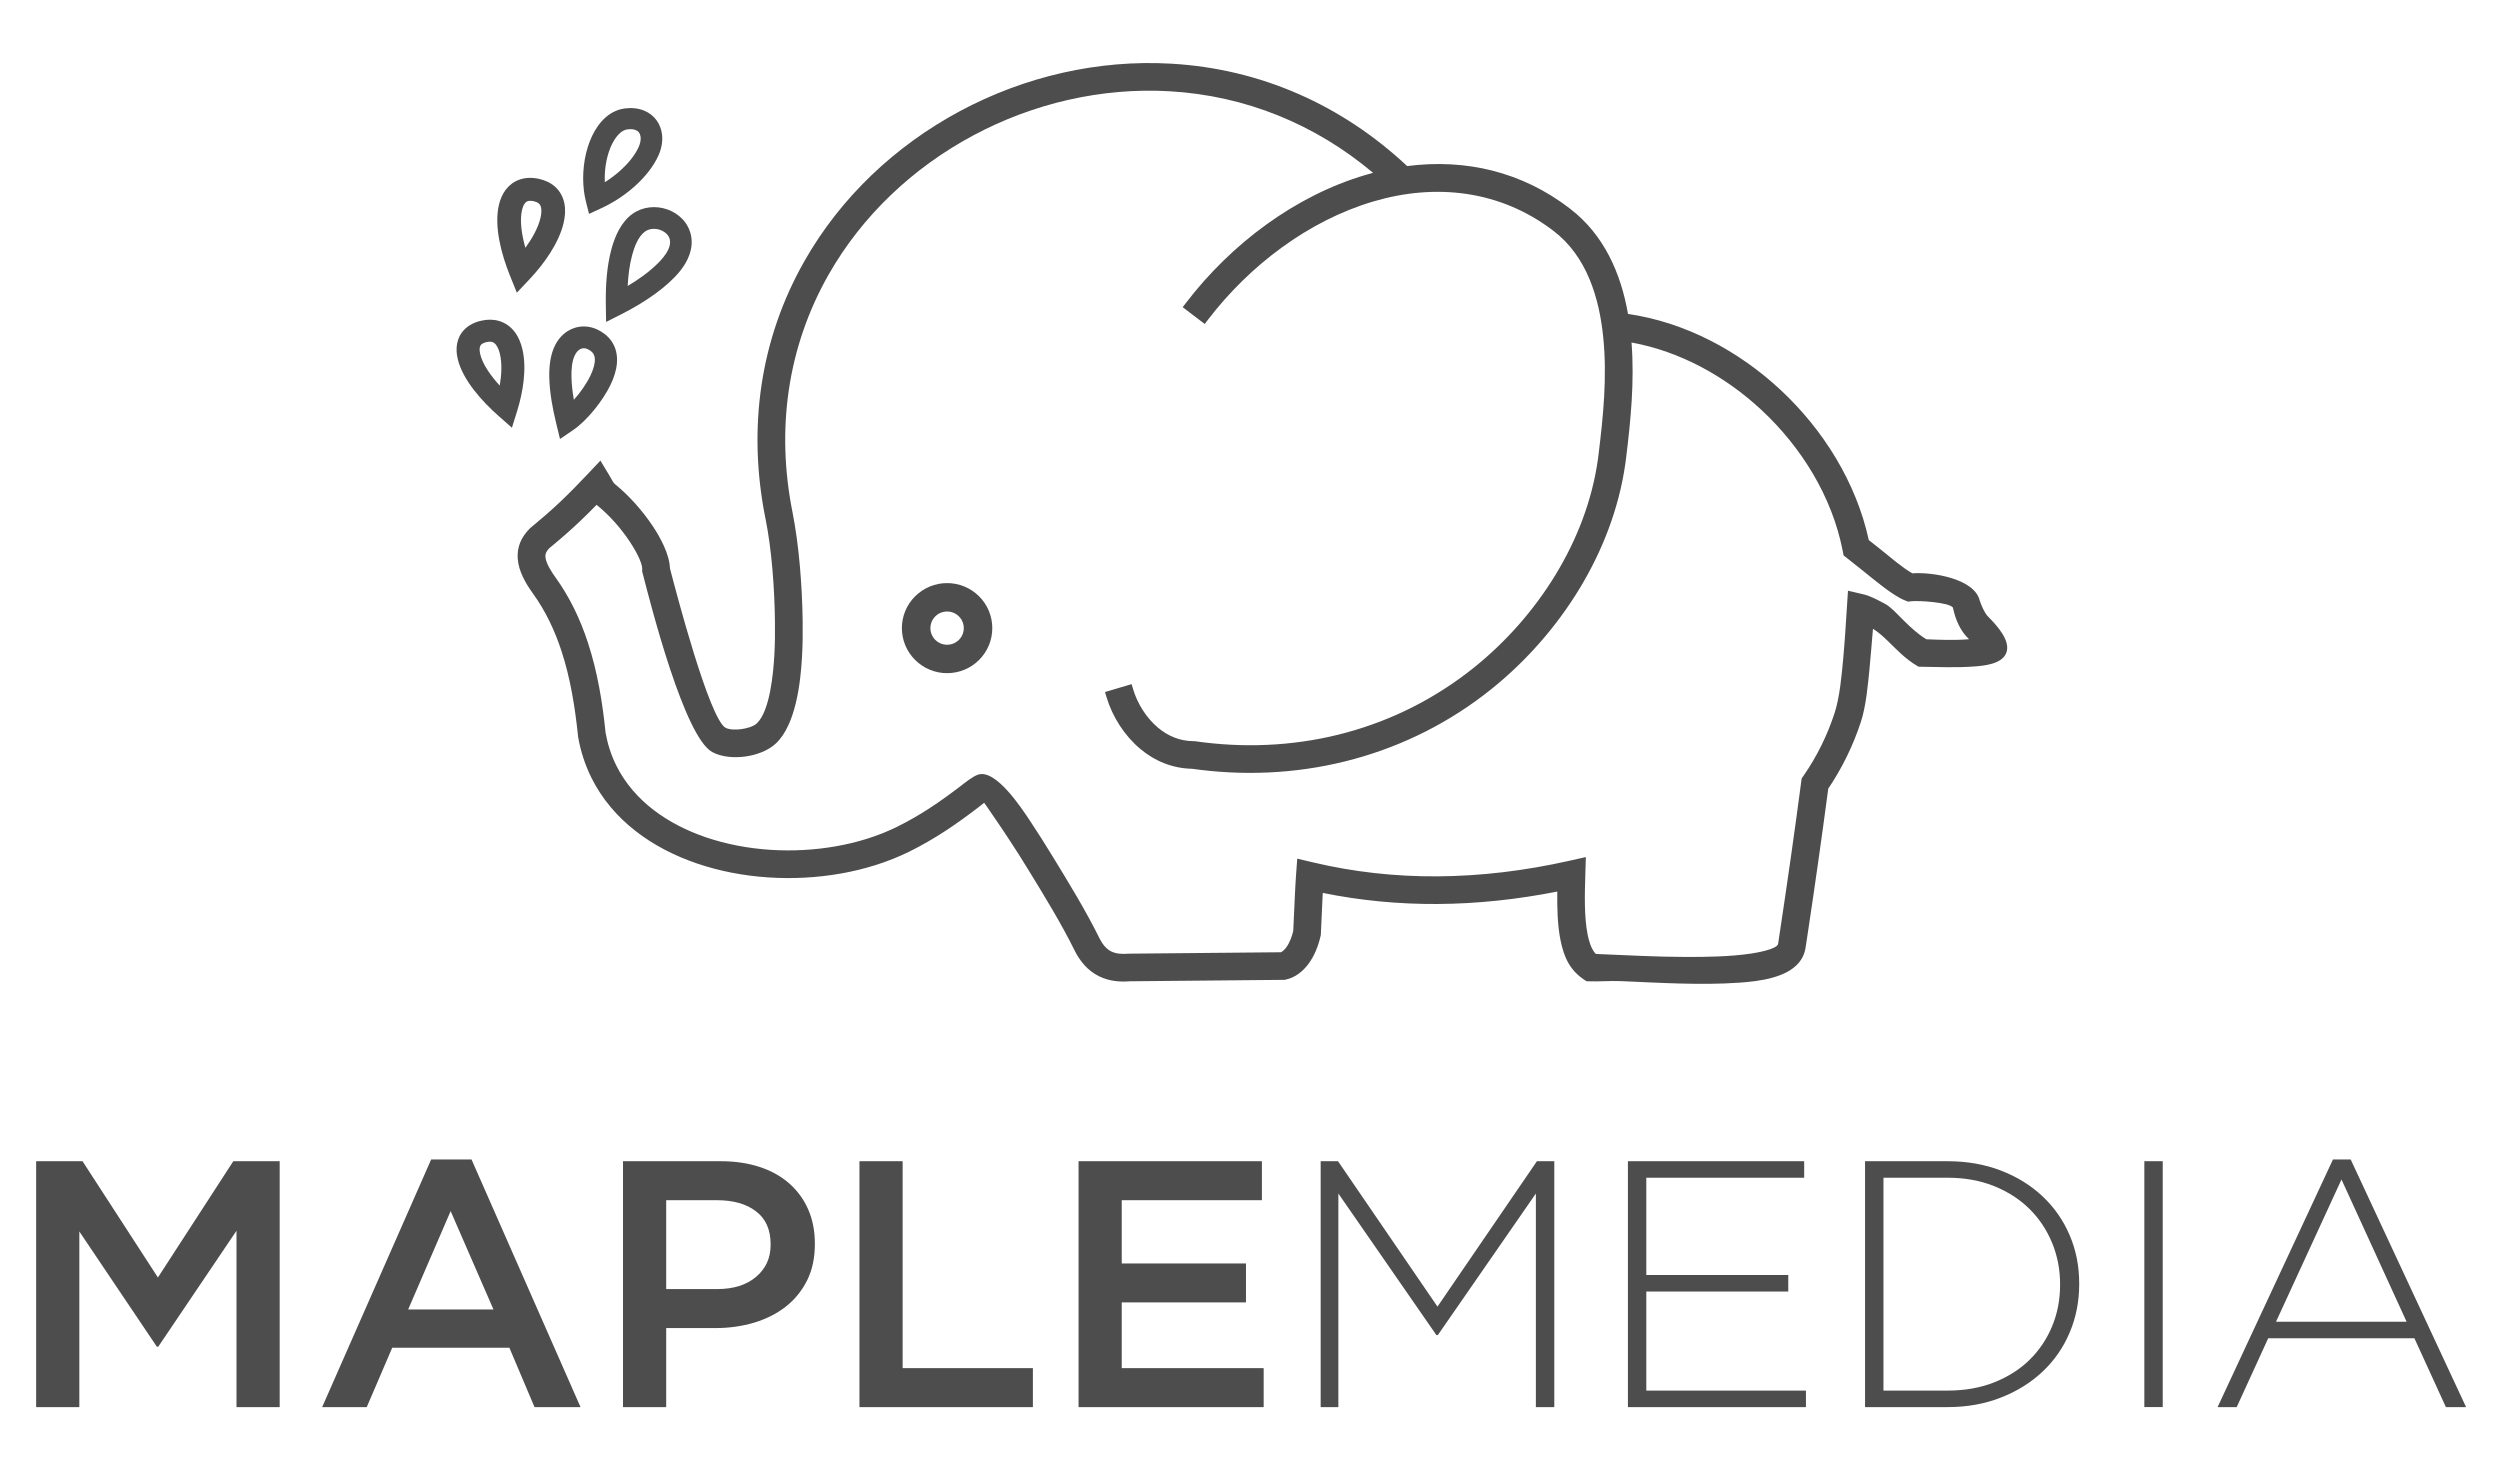 <svg width="109" height="64" viewBox="0 0 109 64" fill="none" xmlns="http://www.w3.org/2000/svg">
<path fill-rule="evenodd" clip-rule="evenodd" d="M1.576 50.629H3.598L6.885 55.699L10.172 50.629H12.194V61.35H10.311V53.661L6.9 58.715H6.838L3.459 53.692V61.35H1.576V50.629ZM21.515 57.092L19.648 52.804L17.796 57.092H21.515ZM18.799 50.552H20.558L25.311 61.35H23.305L22.209 58.761H17.101L15.99 61.35H14.046L18.799 50.552ZM31.261 56.204C31.983 56.204 32.554 56.025 32.971 55.665C33.39 55.308 33.599 54.846 33.599 54.282V54.251C33.599 53.615 33.388 53.136 32.963 52.814C32.541 52.49 31.973 52.329 31.261 52.329H29.046V56.204H31.261ZM27.163 50.629H31.422C32.05 50.629 32.619 50.713 33.128 50.882C33.637 51.05 34.069 51.293 34.424 51.609C34.779 51.926 35.052 52.303 35.242 52.742C35.432 53.181 35.528 53.672 35.528 54.213V54.243C35.528 54.846 35.415 55.374 35.188 55.829C34.959 56.283 34.651 56.663 34.26 56.969C33.866 57.276 33.408 57.508 32.884 57.666C32.356 57.824 31.796 57.904 31.196 57.904H29.046V61.35H27.163V50.629ZM37.472 50.629H39.355V59.65H45.034V61.35H37.472V50.629ZM47.025 50.629H55.019V52.329H48.908V55.086H54.325V56.786H48.908V59.65H55.096V61.35H47.025V50.629ZM57.581 50.629H58.337L62.674 56.969L67.01 50.629H67.767V61.35H66.964V52.038L62.689 58.21H62.627L58.353 52.038V61.35H57.581V50.629ZM70.977 50.629H78.662V51.349H71.779V55.591H77.968V56.311H71.779V60.63H78.739V61.35H70.977V50.629ZM84.912 60.63C85.663 60.63 86.342 60.51 86.949 60.27C87.556 60.027 88.071 59.701 88.493 59.285C88.914 58.871 89.241 58.384 89.473 57.824C89.704 57.268 89.82 56.666 89.82 56.02V55.989C89.82 55.354 89.704 54.754 89.473 54.192C89.241 53.628 88.914 53.136 88.493 52.717C88.071 52.296 87.556 51.964 86.949 51.716C86.342 51.471 85.663 51.349 84.912 51.349H82.119V60.63H84.912ZM81.316 50.629H84.912C85.756 50.629 86.53 50.764 87.235 51.035C87.939 51.305 88.546 51.681 89.056 52.16C89.565 52.64 89.959 53.204 90.236 53.853C90.514 54.501 90.653 55.203 90.653 55.959V55.989C90.653 56.745 90.514 57.449 90.236 58.103C89.959 58.756 89.565 59.323 89.056 59.803C88.546 60.283 87.939 60.661 87.235 60.936C86.53 61.212 85.756 61.35 84.912 61.35H81.316V50.629ZM93.493 61.349H94.295V50.629H93.493V61.349ZM104.928 57.628L102.089 51.425L99.234 57.628H104.928ZM101.718 50.552H102.49L107.521 61.35H106.641L105.268 58.348H98.894L97.52 61.35H96.687L101.718 50.552Z" fill="#4D4D4D"/>
<path fill-rule="evenodd" clip-rule="evenodd" d="M25.634 28.022C25.301 27.001 24.845 26.044 24.216 25.17C24.053 24.943 23.801 24.564 23.78 24.277C23.769 24.128 23.845 24.01 23.944 23.906C24.395 23.536 24.835 23.155 25.259 22.754C25.515 22.511 25.765 22.263 26.011 22.01L26.046 22.04C26.58 22.473 27.079 23.043 27.459 23.616C27.634 23.878 28.014 24.503 28.001 24.827L27.998 24.914L28.024 25.012C28.397 26.465 29.845 32.123 31.05 32.787C31.467 33.017 32.033 33.048 32.497 32.984C32.965 32.919 33.491 32.737 33.837 32.407C34.7 31.583 34.904 29.764 34.968 28.637C34.997 28.114 35.004 27.59 34.996 27.067C34.973 25.555 34.845 23.803 34.55 22.316C33.84 18.743 34.318 15.157 36.126 11.975C37.592 9.396 39.814 7.307 42.427 5.908C45.047 4.504 48.034 3.807 51.008 3.98C54.315 4.173 57.35 5.42 59.866 7.536L59.543 7.626C56.453 8.537 53.673 10.646 51.728 13.181L51.565 13.393L52.526 14.125L52.689 13.912C54.479 11.58 57.039 9.621 59.884 8.782C62.616 7.977 65.411 8.301 67.712 10.052L67.728 10.063C69.184 11.171 69.73 12.981 69.903 14.726C70.074 16.436 69.902 18.152 69.692 19.85L69.663 20.07C69.157 23.595 67.032 26.88 64.279 29.095C60.929 31.789 56.725 32.889 52.468 32.366L52.117 32.319L52.082 32.315L52.035 32.315C51.453 32.312 50.93 32.097 50.488 31.726C49.982 31.302 49.594 30.683 49.405 30.053L49.337 29.828L48.178 30.173L48.245 30.399C48.502 31.251 49.027 32.074 49.711 32.648C50.358 33.191 51.13 33.503 51.979 33.519L52.321 33.564C56.888 34.125 61.445 32.923 65.037 30.034C68.027 27.629 70.311 24.066 70.861 20.241L70.894 19.997C71.102 18.308 71.266 16.633 71.135 14.934C73.255 15.319 75.228 16.413 76.795 17.87C78.539 19.491 79.877 21.651 80.338 23.998L80.38 24.216L80.557 24.355L81.222 24.883C81.685 25.251 82.508 25.959 83.047 26.174L83.192 26.231L83.341 26.214C83.628 26.18 84.986 26.257 85.149 26.493C85.245 26.981 85.466 27.518 85.851 27.869C85.277 27.928 84.38 27.888 84.088 27.876L83.99 27.872C83.889 27.811 83.791 27.744 83.697 27.673C83.395 27.445 83.126 27.179 82.859 26.912C82.674 26.726 82.413 26.446 82.183 26.325C81.928 26.189 81.549 25.983 81.267 25.918L80.572 25.755L80.526 26.467C80.479 27.205 80.434 27.943 80.367 28.68C80.3 29.412 80.214 30.401 79.986 31.096C79.666 32.068 79.22 32.98 78.635 33.821L78.552 33.94L78.533 34.085C78.247 36.254 77.938 38.418 77.611 40.581L77.525 41.157C77.475 41.396 76.513 41.552 76.319 41.58C75.405 41.711 74.419 41.725 73.496 41.723C72.181 41.72 70.888 41.645 69.578 41.592C69.377 41.392 69.275 41.015 69.223 40.76C69.062 39.968 69.096 38.949 69.12 38.143L69.143 37.368L68.385 37.538C66.505 37.958 64.586 38.199 62.658 38.209C60.836 38.22 59.024 38.021 57.251 37.601L56.56 37.437L56.508 38.145C56.486 38.443 56.472 38.743 56.457 39.041L56.385 40.597C56.324 40.838 56.231 41.101 56.083 41.303C56.029 41.377 55.939 41.479 55.847 41.518L49.221 41.58H49.188L49.178 41.581C48.94 41.6 48.676 41.592 48.457 41.486C48.212 41.367 48.048 41.134 47.931 40.897C47.352 39.722 46.589 38.475 45.905 37.356C45.581 36.827 45.25 36.3 44.906 35.784C44.562 35.269 43.426 33.516 42.646 33.774C42.404 33.855 42.09 34.114 41.886 34.27C40.993 34.953 40.121 35.551 39.107 36.051C38.273 36.462 37.362 36.737 36.447 36.898C34.593 37.225 32.556 37.113 30.773 36.505C29.147 35.949 27.648 34.944 26.869 33.374C26.645 32.922 26.491 32.443 26.403 31.946C26.271 30.626 26.048 29.286 25.634 28.022ZM24.426 21.88C24.014 22.27 23.585 22.639 23.147 23L23.121 23.021L23.101 23.041C22.732 23.41 22.535 23.837 22.573 24.364C22.613 24.91 22.92 25.438 23.234 25.873C23.79 26.644 24.19 27.494 24.484 28.395C24.873 29.584 25.075 30.86 25.203 32.101L25.206 32.13L25.209 32.146C25.317 32.759 25.509 33.351 25.785 33.908C26.71 35.771 28.446 36.985 30.384 37.646C32.358 38.321 34.605 38.448 36.656 38.087C37.685 37.906 38.705 37.594 39.643 37.132C40.729 36.596 41.663 35.959 42.62 35.228C42.7 35.167 42.809 35.076 42.91 35.001C43.002 35.123 43.101 35.276 43.167 35.371C43.414 35.728 43.657 36.089 43.898 36.451C44.229 36.946 44.547 37.45 44.857 37.958C45.527 39.052 46.28 40.278 46.846 41.427C47.088 41.917 47.431 42.329 47.931 42.571C48.351 42.775 48.804 42.821 49.265 42.784L56.009 42.721L56.063 42.709C56.475 42.621 56.816 42.346 57.059 42.012C57.315 41.661 57.478 41.241 57.575 40.821L57.587 40.77L57.59 40.71L57.664 39.099L57.673 38.931C59.315 39.266 60.988 39.423 62.664 39.414C64.422 39.405 66.173 39.212 67.897 38.872C67.889 39.571 67.904 40.33 68.039 40.997C68.192 41.75 68.451 42.319 69.118 42.747L69.172 42.782L69.236 42.784C69.713 42.804 70.191 42.757 70.668 42.777C72.347 42.848 74.153 42.963 75.828 42.845C76.691 42.785 78.06 42.633 78.551 41.804C78.634 41.664 78.688 41.514 78.717 41.354L78.718 41.348L78.808 40.76C79.129 38.637 79.43 36.513 79.712 34.385C80.322 33.48 80.796 32.506 81.136 31.47C81.356 30.8 81.441 29.867 81.51 29.162C81.567 28.58 81.61 27.998 81.661 27.416C82.067 27.653 82.559 28.217 82.915 28.531C83.127 28.719 83.354 28.897 83.6 29.039L83.653 29.069L83.715 29.07C84.494 29.082 85.311 29.116 86.087 29.058C86.518 29.026 87.245 28.953 87.457 28.505C87.719 27.954 87.026 27.233 86.679 26.882C86.517 26.718 86.394 26.404 86.316 26.187C86.091 25.226 84.252 24.934 83.378 24.997C82.945 24.756 82.352 24.238 81.975 23.939L81.479 23.547C80.932 21.036 79.495 18.731 77.62 16.988C75.792 15.289 73.468 14.05 70.981 13.687C70.668 11.904 69.934 10.24 68.463 9.106L68.448 9.094C66.376 7.497 63.918 6.909 61.352 7.241C58.514 4.583 54.976 3.003 51.076 2.777C47.88 2.59 44.67 3.336 41.854 4.845C39.041 6.352 36.653 8.603 35.075 11.38C33.122 14.815 32.6 18.69 33.362 22.549L33.37 22.585L33.371 22.589C33.655 23.991 33.769 25.678 33.788 27.101C33.795 27.59 33.788 28.081 33.761 28.57C33.718 29.322 33.576 30.986 33 31.537C32.846 31.683 32.535 31.761 32.331 31.789C32.137 31.816 31.81 31.828 31.634 31.731C30.93 31.343 29.485 25.848 29.209 24.775C29.19 24.168 28.794 23.441 28.468 22.95C28.023 22.28 27.435 21.613 26.809 21.105C26.747 21.055 26.692 20.948 26.654 20.88L26.589 20.765L26.178 20.082L25.631 20.662C25.238 21.077 24.841 21.487 24.426 21.88Z" fill="#4D4D4D"/>
<path fill-rule="evenodd" clip-rule="evenodd" d="M41.293 26.662C41.487 26.662 41.671 26.737 41.808 26.874C41.945 27.011 42.021 27.194 42.021 27.387C42.021 27.58 41.945 27.762 41.808 27.899C41.671 28.035 41.487 28.111 41.293 28.111C41.099 28.111 40.916 28.035 40.779 27.899C40.642 27.762 40.566 27.58 40.566 27.387C40.566 27.194 40.642 27.011 40.779 26.874C40.916 26.737 41.099 26.662 41.293 26.662ZM39.9 25.998C39.529 26.367 39.322 26.864 39.322 27.387C39.322 27.909 39.529 28.405 39.9 28.775C40.271 29.144 40.769 29.35 41.293 29.35C41.818 29.35 42.316 29.144 42.687 28.775C43.057 28.405 43.264 27.909 43.264 27.387C43.264 26.864 43.058 26.367 42.687 25.998C42.316 25.629 41.818 25.423 41.293 25.423C40.769 25.423 40.271 25.629 39.9 25.998Z" fill="#4D4D4D"/>
<path fill-rule="evenodd" clip-rule="evenodd" d="M23.095 12.167C23.714 11.511 24.359 10.613 24.57 9.736C24.636 9.46 24.663 9.168 24.611 8.888C24.557 8.596 24.421 8.337 24.194 8.135C24 7.964 23.762 7.858 23.509 7.801C23.213 7.734 22.906 7.734 22.621 7.842C22.387 7.931 22.194 8.081 22.046 8.277C21.902 8.469 21.81 8.693 21.755 8.923C21.526 9.877 21.873 11.123 22.232 12.011L22.534 12.761L23.095 12.167ZM23.563 9.51C23.458 9.949 23.194 10.408 22.906 10.805C22.755 10.266 22.647 9.63 22.762 9.148C22.785 9.053 22.822 8.947 22.882 8.867C22.912 8.827 22.949 8.793 22.997 8.774C23.08 8.743 23.191 8.756 23.276 8.775C23.353 8.793 23.438 8.823 23.497 8.875C23.553 8.924 23.58 8.995 23.593 9.065C23.619 9.207 23.596 9.371 23.563 9.51Z" fill="#4D4D4D"/>
<path fill-rule="evenodd" clip-rule="evenodd" d="M23.949 16.464C23.964 17.128 24.095 17.819 24.252 18.464L24.416 19.141L24.998 18.744C25.61 18.327 26.295 17.451 26.616 16.785C26.757 16.491 26.869 16.169 26.897 15.844C26.927 15.494 26.859 15.154 26.654 14.863C26.495 14.64 26.277 14.476 26.029 14.361C25.701 14.209 25.325 14.19 24.986 14.319C24.647 14.447 24.392 14.7 24.223 15.012C23.99 15.445 23.938 15.981 23.949 16.464ZM25.741 16.379C25.568 16.738 25.306 17.112 25.021 17.43C24.964 17.102 24.923 16.769 24.916 16.441C24.909 16.136 24.929 15.733 25.078 15.458C25.134 15.354 25.218 15.249 25.333 15.206C25.426 15.171 25.527 15.179 25.616 15.221C25.707 15.263 25.8 15.323 25.859 15.405C25.932 15.509 25.943 15.642 25.933 15.764C25.914 15.972 25.831 16.191 25.741 16.379Z" fill="#4D4D4D"/>
<path fill-rule="evenodd" clip-rule="evenodd" d="M27.095 13.698C27.607 13.438 28.108 13.144 28.573 12.805C28.956 12.526 29.335 12.202 29.637 11.834C30 11.391 30.25 10.83 30.124 10.247C30.065 9.977 29.932 9.736 29.741 9.539C29.563 9.355 29.34 9.218 29.099 9.132C28.595 8.953 28.021 9.008 27.58 9.322C27.087 9.672 26.814 10.288 26.66 10.856C26.451 11.627 26.401 12.488 26.414 13.283L26.426 14.037L27.095 13.698ZM28.023 12.037C27.812 12.191 27.591 12.335 27.367 12.469C27.39 12.01 27.448 11.54 27.566 11.106C27.656 10.772 27.828 10.305 28.122 10.096C28.314 9.96 28.57 9.949 28.787 10.026C28.892 10.063 28.992 10.123 29.07 10.203C29.136 10.271 29.185 10.354 29.205 10.448C29.265 10.724 29.077 11.028 28.911 11.23C28.661 11.536 28.34 11.806 28.023 12.037Z" fill="#4D4D4D"/>
<path fill-rule="evenodd" clip-rule="evenodd" d="M26.203 9.085C26.754 8.83 27.274 8.488 27.719 8.081C28.119 7.715 28.498 7.257 28.716 6.763C28.84 6.478 28.902 6.164 28.864 5.855C28.836 5.635 28.758 5.425 28.626 5.244C28.49 5.058 28.307 4.916 28.091 4.826C27.828 4.716 27.539 4.692 27.257 4.726C27.2 4.733 27.143 4.743 27.088 4.756C26.394 4.922 25.952 5.549 25.713 6.166C25.457 6.828 25.372 7.613 25.459 8.316C25.478 8.471 25.506 8.626 25.544 8.779L25.682 9.325L26.203 9.085ZM26.371 7.944C26.347 7.457 26.422 6.936 26.594 6.491C26.712 6.184 26.954 5.735 27.312 5.649C27.331 5.645 27.352 5.641 27.371 5.639C27.485 5.625 27.614 5.627 27.721 5.672C27.777 5.695 27.825 5.73 27.86 5.779C27.9 5.833 27.921 5.901 27.93 5.967C27.948 6.112 27.908 6.268 27.849 6.401C27.684 6.777 27.378 7.133 27.075 7.41C26.859 7.608 26.622 7.787 26.371 7.944Z" fill="#4D4D4D"/>
<path fill-rule="evenodd" clip-rule="evenodd" d="M22.55 17.911C22.804 17.095 22.975 16.06 22.775 15.218C22.712 14.954 22.608 14.691 22.44 14.471C22.264 14.241 22.032 14.072 21.745 13.99C21.501 13.921 21.247 13.925 21 13.979C20.712 14.041 20.444 14.165 20.242 14.374C20.076 14.545 19.973 14.752 19.93 14.982C19.887 15.205 19.905 15.435 19.958 15.656C20.175 16.571 21.024 17.505 21.727 18.126L22.32 18.65L22.55 17.911ZM21.796 15.431C21.896 15.852 21.867 16.355 21.788 16.813C21.421 16.41 21.047 15.905 20.937 15.443C20.916 15.351 20.901 15.245 20.919 15.151C20.928 15.105 20.945 15.06 20.979 15.026C21.038 14.965 21.141 14.931 21.223 14.913C21.298 14.897 21.385 14.889 21.46 14.91C21.53 14.93 21.585 14.98 21.627 15.035C21.712 15.147 21.764 15.297 21.796 15.431Z" fill="#4D4D4D"/>
</svg>

